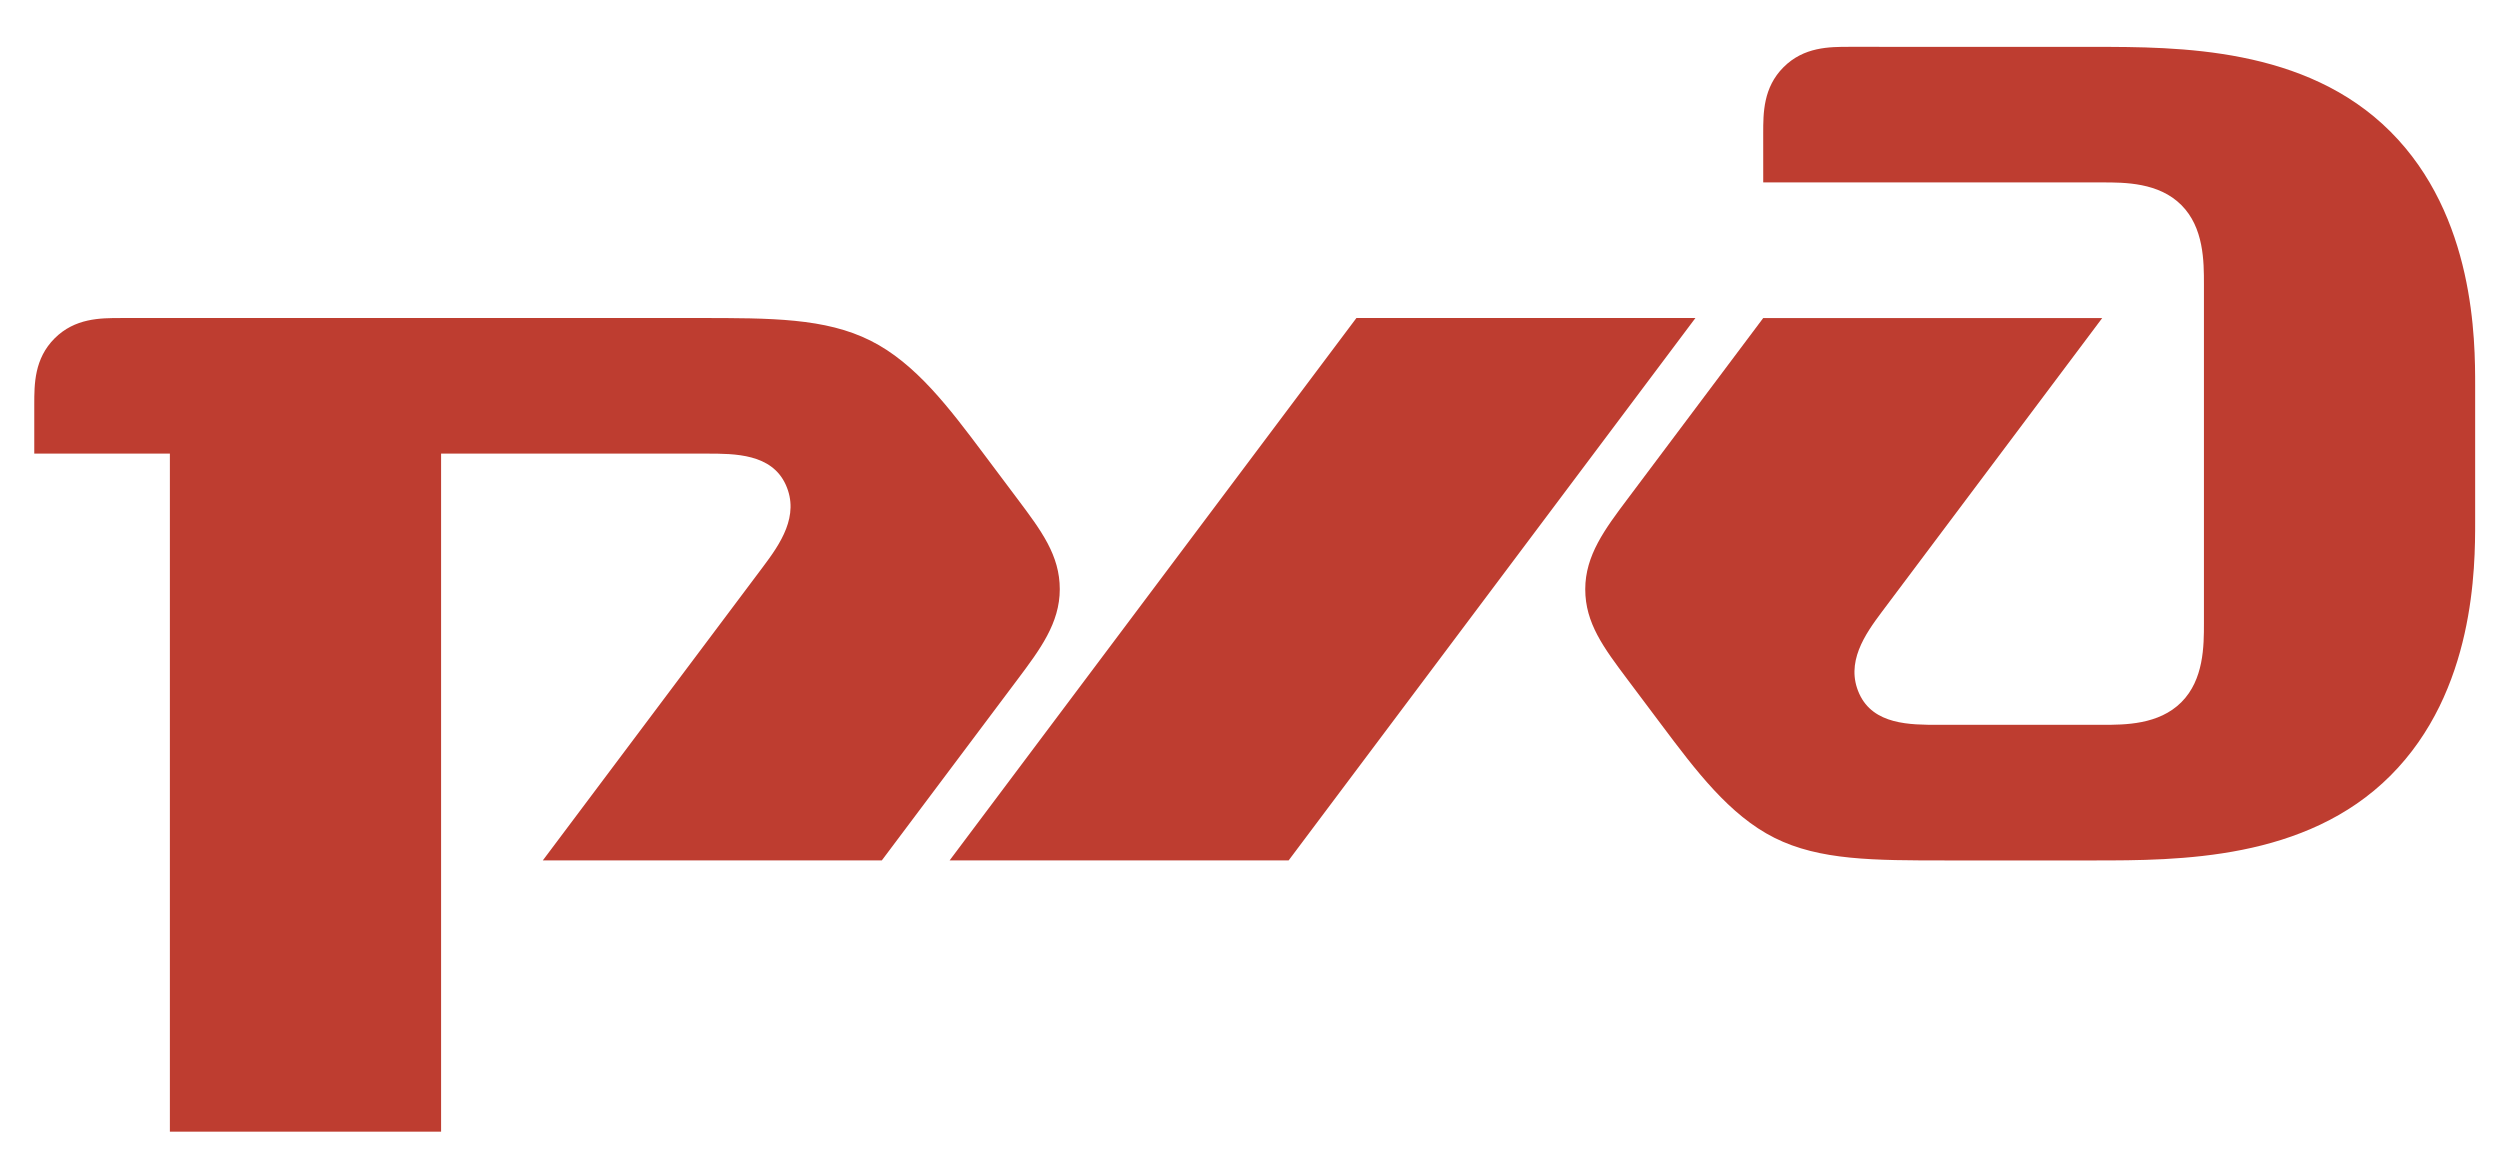 <?xml version="1.0" encoding="utf-8"?>
<!-- Generator: Adobe Illustrator 17.0.0, SVG Export Plug-In . SVG Version: 6.00 Build 0)  -->
<!DOCTYPE svg PUBLIC "-//W3C//DTD SVG 1.1//EN" "http://www.w3.org/Graphics/SVG/1.1/DTD/svg11.dtd">
<svg version="1.1" id="Layer_1" xmlns="http://www.w3.org/2000/svg" xmlns:xlink="http://www.w3.org/1999/xlink" x="0px" y="0px"
	 width="557px" height="259px" viewBox="0 0 557 259" enable-background="new 0 0 557 259" xml:space="preserve">
<g>
	<polyline fill="#BE3D30" points="302.21,70.853 377.741,70.853 287.103,191.703 211.57,191.703 302.21,70.853 	"/>
	<path fill="#BE3D30" d="M532.581,29.312c-18.885-18.883-47.207-18.86-66.092-18.869l-54.385-0.01
		c-4.531-0.003-10.197,0-14.73,4.535c-4.531,4.531-4.531,10.196-4.531,14.729l0.004,10.944h75.531c5.035,0,12.59,0,17.625,5.038
		c5.035,5.035,5.035,12.59,5.035,17.621v75.53c0,5.039,0,12.594-5.035,17.627c-5.035,5.033-12.59,5.033-17.625,5.033h-36.506
		c-6.295,0-14.479,0-17.625-6.92c-3.147-6.924,1.26-13.217,5.035-18.254l49.096-65.46h-75.531l-30.213,40.284
		c-5.061,6.746-9.441,12.586-9.441,20.139c0,7.551,4.078,12.991,9.441,20.145l7.553,10.066
		c7.555,10.074,15.107,20.145,25.178,25.182c10.07,5.031,22.029,5.031,38.396,5.031h32.729c18.885,0,47.207,0,66.092-18.883
		c18.883-18.883,18.883-46.575,18.883-56.649V85.96C551.464,75.892,551.464,48.194,532.581,29.312z"/>
	<path fill="#BE3D30" d="M226.678,111.14l-7.555-10.074c-7.553-10.067-15.105-20.139-25.177-25.174
		c-10.071-5.039-22.029-5.039-38.396-5.039L26.893,70.857c-4.532,0-10.195,0-14.726,4.533c-4.53,4.53-4.532,10.194-4.532,14.726
		v10.95h30.214v151.063h60.425V101.066h59.166c6.295,0,14.478,0,17.625,6.928c3.146,6.923-1.26,13.217-5.036,18.252l-49.095,65.456
		h75.53l30.214-40.277c5.059-6.748,9.441-12.594,9.441-20.145C236.119,123.726,232.04,118.287,226.678,111.14z"/>
</g>
</svg>
